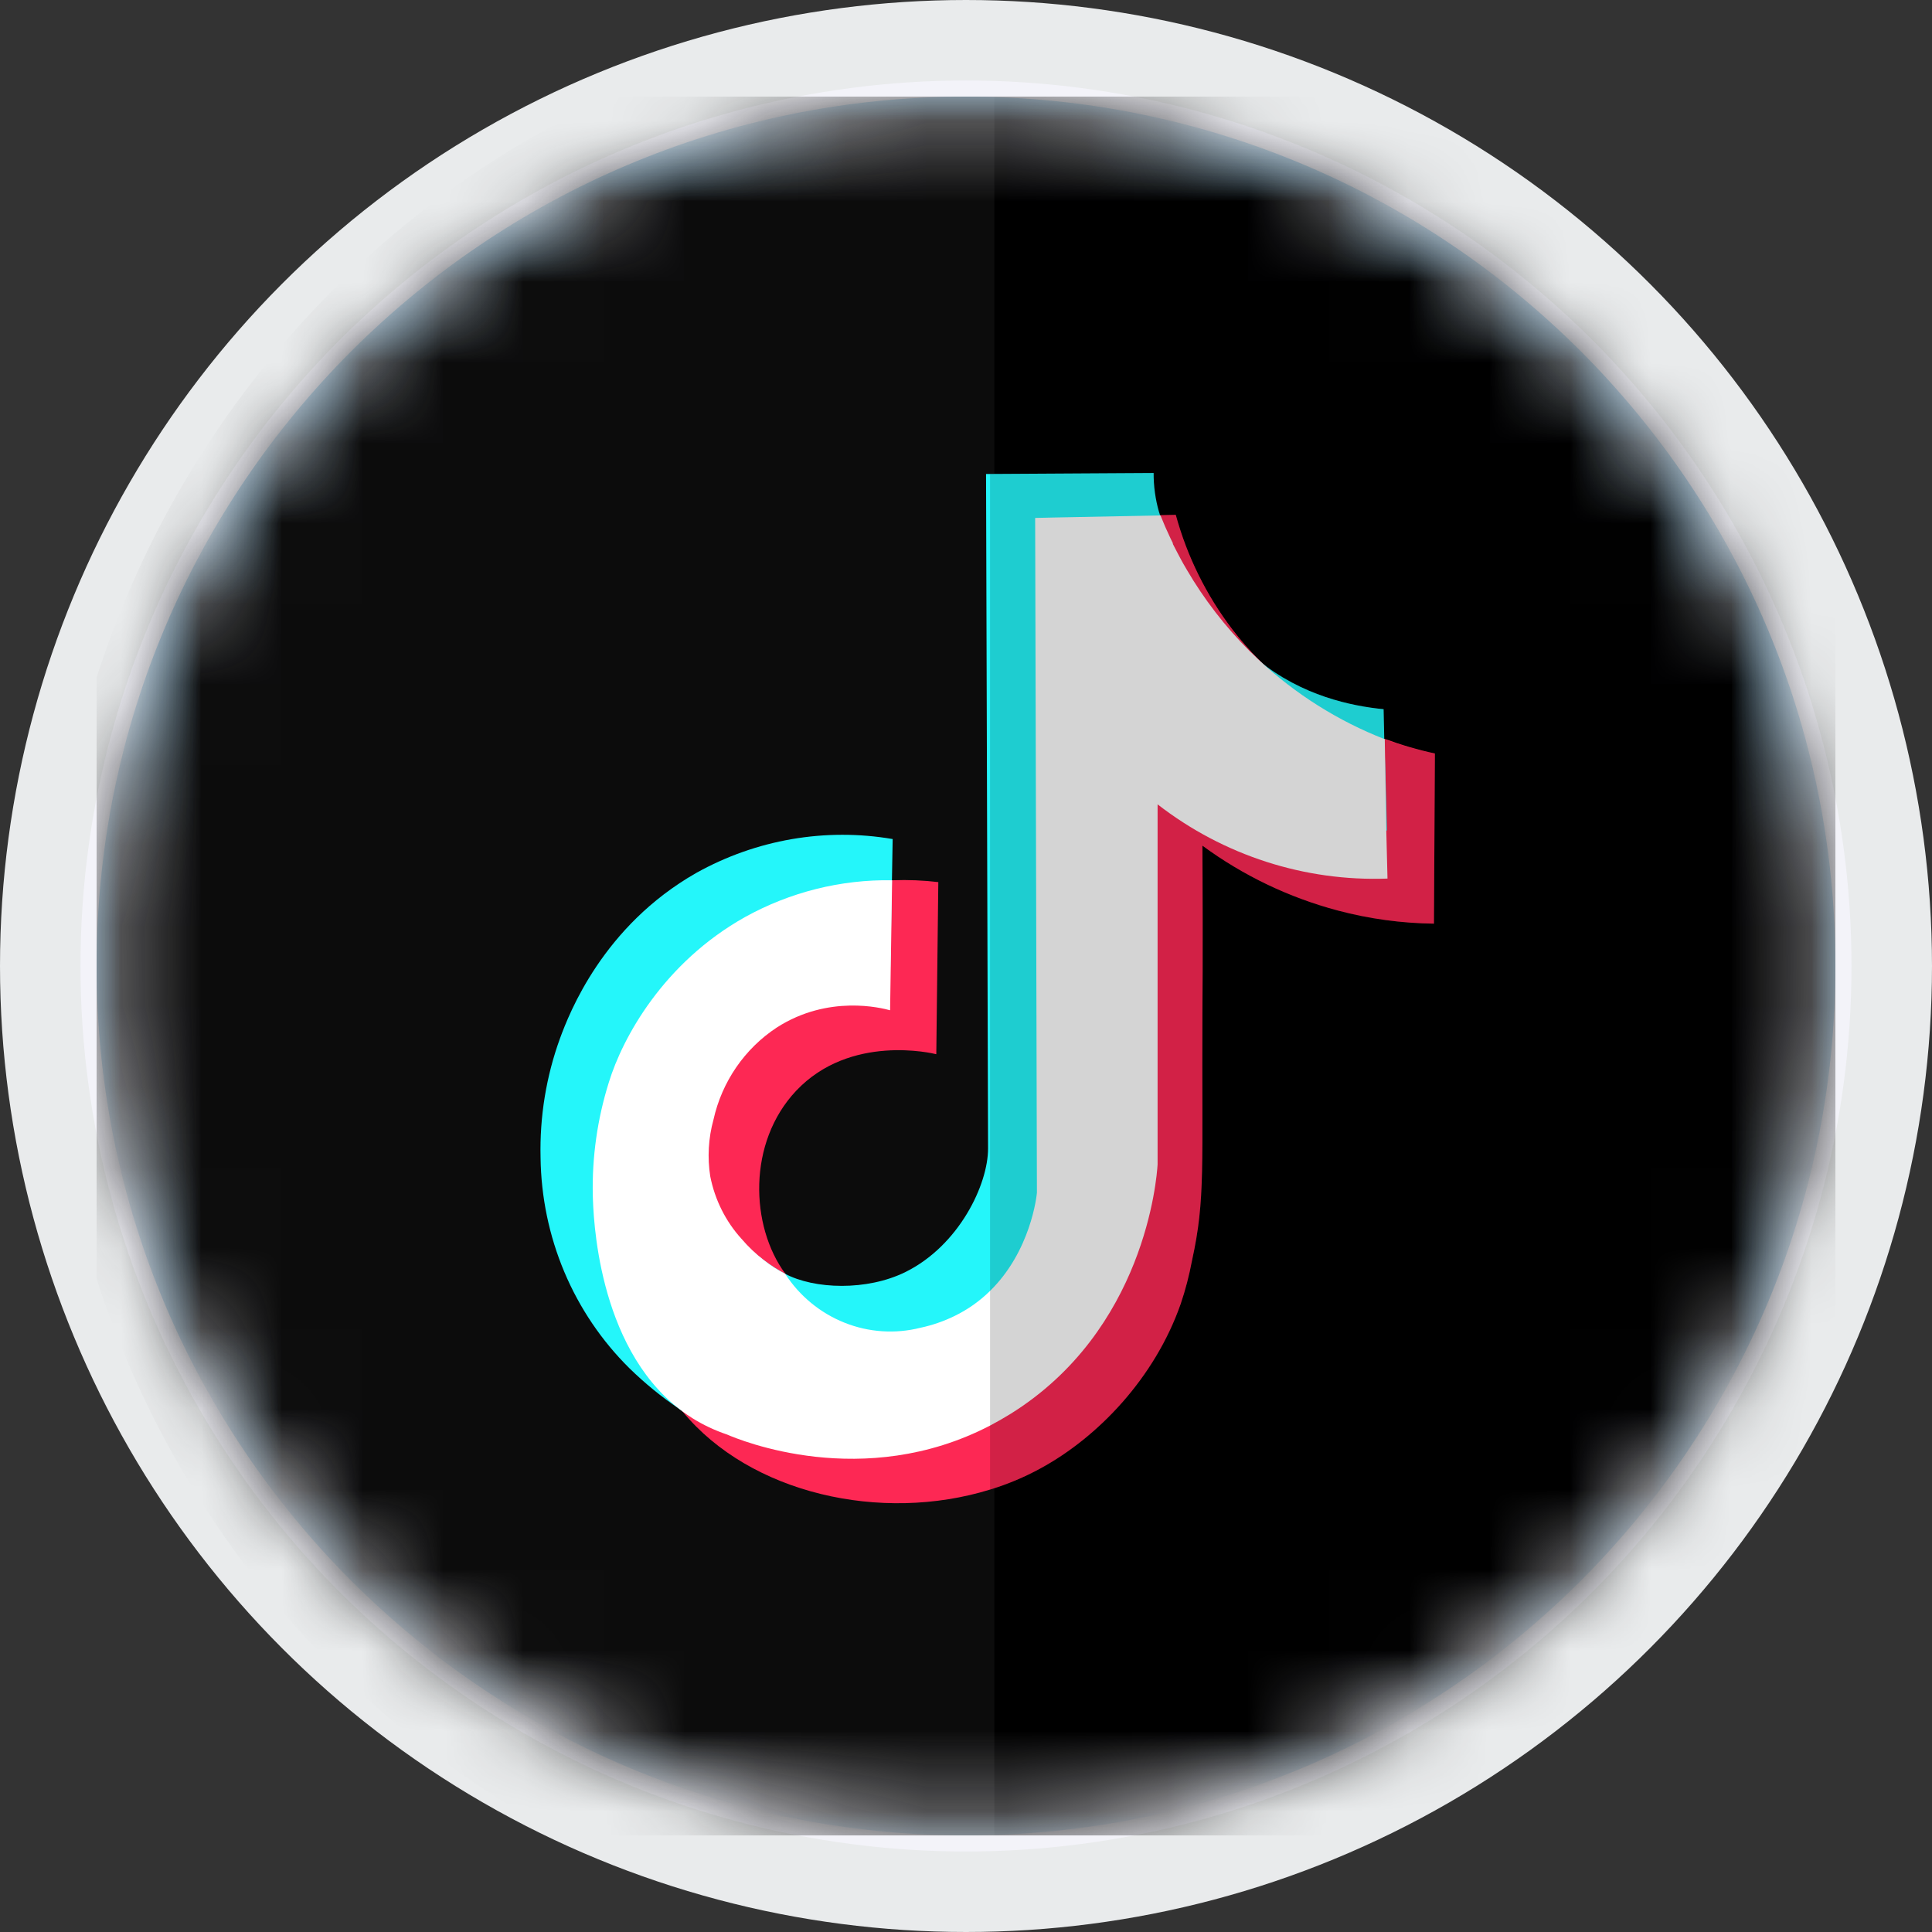 <svg width="24" height="24" viewBox="0 0 24 24" fill="none" xmlns="http://www.w3.org/2000/svg">
<rect x="0" y="0" width="24" height="24" fill="#333333" stroke="none"/>
<circle cx="12" cy="12" r="11.5" fill="#F3F3F9" stroke="#E9EBEC"/>
<mask id="mask0_131_2625" style="mask-type:alpha" maskUnits="userSpaceOnUse" x="1" y="1" width="22" height="22">
<ellipse cx="11.999" cy="11.999" rx="10.75" ry="10.75" fill="url(#paint0_linear_131_2625)"/>
</mask>
<g mask="url(#mask0_131_2625)">
<g clip-path="url(#clip0_131_2625)">
<path d="M12 22.8C17.965 22.8 22.8 17.965 22.8 12C22.8 6.035 17.965 1.2 12 1.2C6.036 1.2 1.2 6.035 1.2 12C1.2 17.965 6.036 22.8 12 22.8Z" fill="#007AB9"/>
<path d="M17.1 12.969V16.8H14.85V13.226C14.85 12.329 14.524 11.716 13.709 11.716C13.088 11.716 12.718 12.128 12.555 12.528C12.496 12.671 12.48 12.869 12.48 13.069V16.8H10.229C10.229 16.8 10.259 10.747 10.229 10.12H12.48V11.067C12.476 11.074 12.47 11.081 12.466 11.088H12.48V11.067C12.78 10.613 13.313 9.963 14.509 9.963C15.99 9.963 17.1 10.918 17.1 12.969ZM7.874 6.9C7.104 6.9 6.6 7.399 6.6 8.054C6.6 8.695 7.09 9.209 7.845 9.209H7.859C8.644 9.209 9.133 8.695 9.133 8.054C9.118 7.399 8.644 6.9 7.874 6.9ZM6.734 16.8H8.985V10.12H6.734V16.8Z" fill="#F1F2F2"/>
<mask id="mask1_131_2625" style="mask-type:alpha" maskUnits="userSpaceOnUse" x="0" y="0" width="24" height="24">
<ellipse cx="12" cy="12.214" rx="11.143" ry="11.357" fill="url(#paint1_linear_131_2625)"/>
</mask>
<g mask="url(#mask1_131_2625)">
<g clip-path="url(#clip1_131_2625)">
<path d="M24.129 12.151C24.129 18.767 18.866 24.131 12.374 24.131H12.352C5.87 24.119 0.619 18.759 0.619 12.151C0.619 5.543 5.87 0.182 12.352 0.171H12.374C18.866 0.171 24.129 5.533 24.129 12.151Z" fill="black"/>
<path d="M12.352 0.171V24.131C5.87 24.119 0.619 18.759 0.619 12.151C0.619 5.543 5.87 0.182 12.352 0.171Z" fill="#0C0C0C"/>
<path d="M17.825 9.36L17.813 11.474C17.409 11.469 17.007 11.414 16.616 11.31C16.012 11.149 15.443 10.877 14.937 10.505C14.937 10.721 14.94 11.043 14.94 11.435C14.94 11.957 14.94 12.253 14.937 12.568C14.928 14.512 14.976 14.888 14.808 15.657C14.773 15.842 14.726 16.025 14.665 16.203C14.343 17.118 13.641 17.852 12.925 18.241C12.726 18.35 12.516 18.438 12.299 18.504C10.947 18.922 9.321 18.555 8.482 17.538L8.477 17.532L8.47 17.524C7.757 16.647 7.602 15.281 7.587 14.931C7.587 14.886 7.584 14.842 7.584 14.842C7.573 14.365 7.64 13.889 7.783 13.433C7.928 12.963 8.404 11.98 9.474 11.383C10.142 11.017 10.903 10.868 11.656 10.958L11.631 13.096C11.589 13.085 10.564 12.838 9.891 13.549C9.282 14.194 9.321 15.232 9.754 15.821C9.776 15.852 9.801 15.883 9.826 15.911C10.068 16.186 10.375 16.289 10.582 16.361C10.857 16.454 11.145 16.497 11.433 16.489C11.743 16.484 12.044 16.385 12.298 16.205C13.002 15.718 13.096 14.851 13.1 14.802C13.091 12.01 13.083 9.218 13.075 6.426V6.424L14.394 6.4H14.415L14.606 6.396C14.747 6.913 14.986 7.396 15.309 7.819C15.411 7.952 15.521 8.078 15.638 8.196C16.082 8.636 16.614 8.971 17.199 9.179H17.203C17.406 9.254 17.614 9.315 17.825 9.36Z" fill="#FD2854"/>
<path d="M17.229 10.317H17.225C16.515 10.432 15.788 10.376 15.104 10.152C14.626 9.994 14.177 9.755 13.776 9.446C14.017 10.927 14.017 12.439 13.776 13.92C13.491 15.661 13.313 16.751 12.36 17.449C12.34 17.464 12.319 17.479 12.299 17.493C10.982 18.401 9.144 17.95 8.47 17.523L8.46 17.517L8.441 17.504C8.219 17.354 8.01 17.184 7.818 16.996C7.474 16.656 7.199 16.249 7.01 15.8C6.821 15.351 6.721 14.868 6.715 14.379C6.703 13.873 6.785 13.369 6.958 12.895C7.071 12.589 7.488 11.505 8.649 10.844C9.393 10.429 10.253 10.28 11.089 10.423C11.086 10.593 11.083 10.762 11.08 10.932V10.935L11.06 12.008C10.696 11.92 10.32 11.899 9.949 11.945C9.649 11.982 9.356 12.018 9.044 12.217C8.645 12.479 8.362 12.89 8.257 13.362C8.191 13.591 8.177 13.832 8.217 14.067C8.229 14.134 8.317 14.6 8.686 14.934C8.81 15.047 8.863 15.052 9.044 15.224C9.204 15.376 9.244 15.45 9.39 15.576C9.39 15.576 9.426 15.607 9.485 15.651C9.488 15.654 9.492 15.657 9.497 15.66C9.577 15.72 9.662 15.774 9.75 15.822C10.115 16.017 10.77 16.038 11.249 15.801C11.913 15.472 12.275 14.715 12.274 14.266C12.266 11.473 12.258 8.68 12.249 5.888H12.295L14.331 5.876C14.33 6.037 14.352 6.199 14.396 6.354C14.402 6.371 14.406 6.386 14.412 6.405C14.418 6.423 14.421 6.432 14.425 6.444C14.457 6.529 14.493 6.611 14.535 6.691L14.563 6.75V6.754C14.563 6.756 14.563 6.757 14.563 6.759L14.568 6.768L14.572 6.777C14.575 6.783 14.578 6.789 14.581 6.795C14.584 6.801 14.588 6.808 14.591 6.814C14.61 6.852 14.636 6.9 14.665 6.955C14.684 6.989 14.703 7.023 14.723 7.057L14.745 7.093C14.755 7.111 14.766 7.13 14.777 7.147L14.817 7.212C14.972 7.462 15.245 7.882 15.63 8.2C16.173 8.646 16.797 8.772 17.188 8.81C17.19 8.935 17.193 9.06 17.196 9.185C17.21 9.563 17.221 9.94 17.229 10.317Z" fill="#24F6FA"/>
<path d="M17.236 10.914C16.208 10.952 15.199 10.627 14.38 9.992V14.466C14.37 14.637 14.223 16.527 12.548 17.567C12.465 17.618 12.382 17.665 12.299 17.709C10.723 18.528 9.183 17.886 9.031 17.82C8.88 17.769 8.735 17.701 8.599 17.616C8.557 17.589 8.516 17.561 8.476 17.532L8.441 17.505C7.413 16.71 7.371 15.091 7.364 14.852C7.353 14.374 7.421 13.898 7.564 13.443C7.734 12.891 8.24 11.961 9.255 11.392C9.815 11.082 10.444 10.924 11.082 10.935V10.938L11.057 12.55C10.95 12.521 10.292 12.352 9.65 12.764C9.251 13.026 8.968 13.437 8.863 13.909C8.8 14.138 8.786 14.378 8.823 14.613C8.88 14.903 9.014 15.172 9.211 15.389C9.294 15.486 9.386 15.574 9.487 15.652C9.49 15.655 9.494 15.658 9.499 15.661C9.578 15.723 9.662 15.777 9.752 15.823L9.755 15.826C9.933 16.1 10.19 16.311 10.491 16.431C10.791 16.551 11.121 16.573 11.434 16.494C11.58 16.463 11.722 16.414 11.857 16.348C12.02 16.269 12.169 16.164 12.299 16.036C12.804 15.541 12.878 14.857 12.881 14.816L12.859 6.434L13.079 6.429L14.397 6.403H14.416C14.455 6.5 14.496 6.595 14.541 6.689L14.57 6.748V6.752C14.569 6.754 14.569 6.755 14.57 6.757L14.574 6.766L14.579 6.775C14.581 6.781 14.584 6.787 14.588 6.793C14.591 6.799 14.594 6.806 14.598 6.812C14.62 6.858 14.648 6.905 14.672 6.953C14.69 6.987 14.71 7.021 14.73 7.055L14.751 7.091L14.784 7.145L14.823 7.21C15.052 7.574 15.325 7.906 15.637 8.198C16.092 8.622 16.622 8.956 17.198 9.181H17.202C17.209 9.558 17.215 9.935 17.221 10.312L17.236 10.914Z" fill="white"/>
<path opacity="0.17" d="M17.825 9.36L17.813 11.474C17.409 11.469 17.007 11.414 16.616 11.31C16.012 11.149 15.443 10.877 14.937 10.505C14.937 10.721 14.94 11.043 14.94 11.435C14.94 11.957 14.94 12.253 14.937 12.568C14.928 14.512 14.976 14.888 14.808 15.657C14.773 15.842 14.726 16.025 14.665 16.203C14.343 17.119 13.641 17.852 12.925 18.241C12.726 18.35 12.516 18.438 12.299 18.504V5.888L14.335 5.876C14.334 6.037 14.356 6.199 14.401 6.354C14.406 6.371 14.411 6.386 14.416 6.405L14.607 6.401C14.748 6.918 14.987 7.401 15.31 7.825C15.412 7.957 15.522 8.083 15.639 8.201C16.182 8.647 16.805 8.773 17.196 8.811C17.199 8.936 17.202 9.061 17.204 9.186C17.407 9.259 17.614 9.317 17.825 9.36Z" fill="black"/>
</g>
</g>
</g>
</g>
<defs>
<linearGradient id="paint0_linear_131_2625" x1="11.999" y1="1.25" x2="11.999" y2="22.686" gradientUnits="userSpaceOnUse">
<stop stop-color="#18ACFE"/>
<stop offset="1" stop-color="#0163E0"/>
</linearGradient>
<linearGradient id="paint1_linear_131_2625" x1="12" y1="0.857" x2="12" y2="23.504" gradientUnits="userSpaceOnUse">
<stop stop-color="#18ACFE"/>
<stop offset="1" stop-color="#0163E0"/>
</linearGradient>
<clipPath id="clip0_131_2625">
<rect width="21.6" height="21.6" fill="white" transform="translate(1.2 1.2)"/>
</clipPath>
<clipPath id="clip1_131_2625">
<rect width="23.509" height="23.961" fill="white" transform="translate(0.619 0.171)"/>
</clipPath>
</defs>
</svg>
